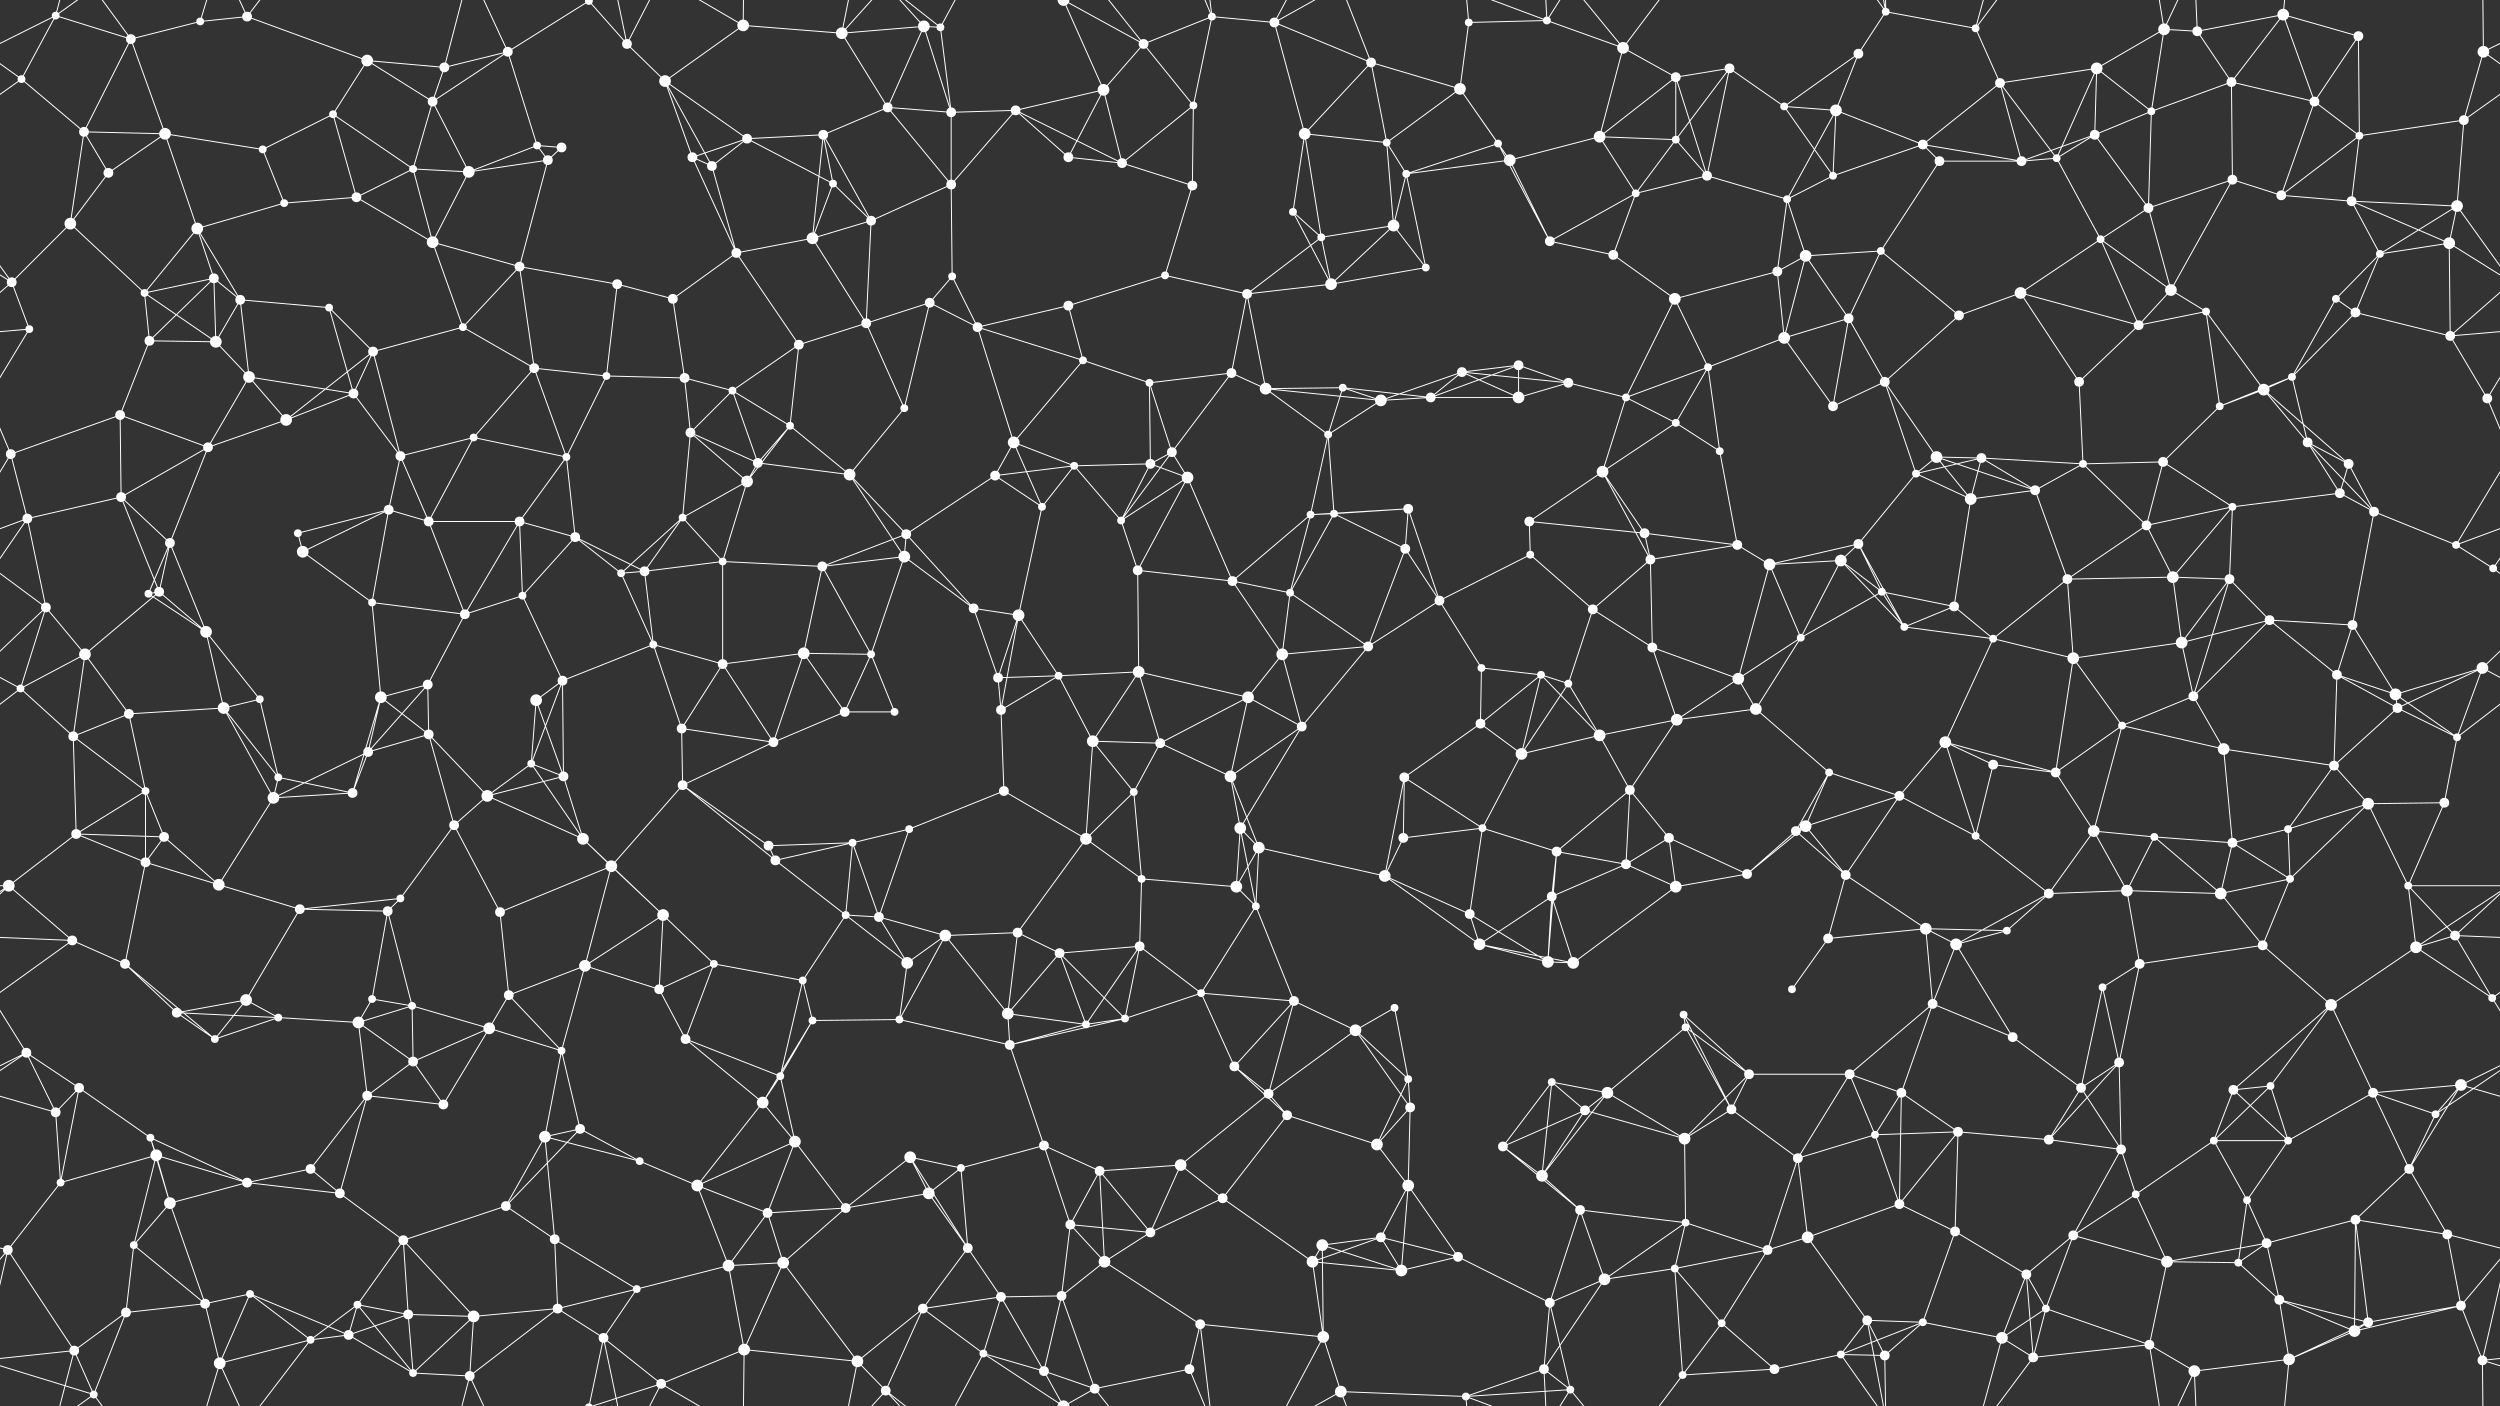 <svg xmlns="http://www.w3.org/2000/svg" width="2560" height="1440" fill="#fff"><rect width="100%" height="100%" fill="#333333" stroke="none"/><circle cx="57" cy="16" r="4"/><circle cx="134" cy="40" r="5"/><circle cx="205" cy="22" r="4"/><circle cx="253" cy="17" r="5"/><circle cx="376" cy="62" r="6"/><circle cx="455" cy="69" r="5"/><circle cx="520" cy="53" r="5"/><circle cx="603" cy="1" r="4"/><circle cx="603" cy="1441" r="4"/><circle cx="642" cy="45" r="5"/><circle cx="761" cy="26" r="6"/><circle cx="862" cy="34" r="6"/><circle cx="946" cy="27" r="6"/><circle cx="963" cy="28" r="4"/><circle cx="1089" cy="0" r="6"/><circle cx="1089" cy="1440" r="6"/><circle cx="1171" cy="45" r="5"/><circle cx="1241" cy="17" r="4"/><circle cx="1305" cy="23" r="5"/><circle cx="1404" cy="64" r="5"/><circle cx="1504" cy="23" r="4"/><circle cx="1584" cy="21" r="4"/><circle cx="1662" cy="49" r="6"/><circle cx="1716" cy="79" r="5"/><circle cx="1771" cy="70" r="5"/><circle cx="1903" cy="55" r="5"/><circle cx="1931" cy="12" r="4"/><circle cx="2023" cy="29" r="4"/><circle cx="2147" cy="70" r="6"/><circle cx="2216" cy="30" r="6"/><circle cx="2250" cy="32" r="5"/><circle cx="2338" cy="15" r="6"/><circle cx="2415" cy="37" r="5"/><circle cx="2543" cy="53" r="6"/><circle cx="22" cy="81" r="4"/><circle cx="86" cy="135" r="5"/><circle cx="169" cy="137" r="6"/><circle cx="269" cy="153" r="4"/><circle cx="341" cy="117" r="4"/><circle cx="443" cy="104" r="5"/><circle cx="550" cy="149" r="4"/><circle cx="575" cy="151" r="5"/><circle cx="681" cy="83" r="6"/><circle cx="765" cy="142" r="5"/><circle cx="843" cy="138" r="5"/><circle cx="909" cy="110" r="5"/><circle cx="974" cy="115" r="5"/><circle cx="1040" cy="113" r="5"/><circle cx="1130" cy="92" r="6"/><circle cx="1222" cy="108" r="4"/><circle cx="1336" cy="137" r="6"/><circle cx="1420" cy="146" r="4"/><circle cx="1495" cy="91" r="6"/><circle cx="1534" cy="147" r="4"/><circle cx="1638" cy="140" r="6"/><circle cx="1716" cy="143" r="4"/><circle cx="1827" cy="109" r="4"/><circle cx="1880" cy="113" r="6"/><circle cx="1969" cy="148" r="5"/><circle cx="2048" cy="85" r="5"/><circle cx="2145" cy="138" r="5"/><circle cx="2203" cy="114" r="4"/><circle cx="2285" cy="84" r="5"/><circle cx="2370" cy="104" r="5"/><circle cx="2416" cy="139" r="4"/><circle cx="2523" cy="123" r="5"/><circle cx="72" cy="229" r="6"/><circle cx="111" cy="177" r="5"/><circle cx="202" cy="234" r="6"/><circle cx="291" cy="208" r="4"/><circle cx="365" cy="202" r="5"/><circle cx="423" cy="173" r="4"/><circle cx="480" cy="176" r="6"/><circle cx="561" cy="164" r="5"/><circle cx="709" cy="161" r="5"/><circle cx="729" cy="170" r="5"/><circle cx="853" cy="188" r="4"/><circle cx="892" cy="226" r="5"/><circle cx="974" cy="189" r="5"/><circle cx="1094" cy="161" r="5"/><circle cx="1149" cy="167" r="5"/><circle cx="1221" cy="190" r="5"/><circle cx="1324" cy="217" r="4"/><circle cx="1427" cy="231" r="6"/><circle cx="1440" cy="178" r="4"/><circle cx="1546" cy="164" r="6"/><circle cx="1675" cy="198" r="4"/><circle cx="1748" cy="180" r="5"/><circle cx="1830" cy="204" r="4"/><circle cx="1877" cy="180" r="4"/><circle cx="1986" cy="165" r="5"/><circle cx="2070" cy="165" r="5"/><circle cx="2106" cy="162" r="4"/><circle cx="2200" cy="213" r="5"/><circle cx="2286" cy="184" r="5"/><circle cx="2336" cy="200" r="5"/><circle cx="2408" cy="206" r="5"/><circle cx="2516" cy="211" r="6"/><circle cx="12" cy="289" r="5"/><circle cx="148" cy="300" r="4"/><circle cx="219" cy="285" r="5"/><circle cx="246" cy="307" r="5"/><circle cx="337" cy="315" r="4"/><circle cx="443" cy="248" r="6"/><circle cx="532" cy="273" r="5"/><circle cx="632" cy="291" r="5"/><circle cx="689" cy="306" r="5"/><circle cx="754" cy="259" r="5"/><circle cx="832" cy="244" r="6"/><circle cx="952" cy="310" r="5"/><circle cx="975" cy="283" r="4"/><circle cx="1094" cy="313" r="5"/><circle cx="1193" cy="282" r="4"/><circle cx="1277" cy="301" r="5"/><circle cx="1353" cy="243" r="4"/><circle cx="1363" cy="291" r="6"/><circle cx="1460" cy="274" r="4"/><circle cx="1587" cy="247" r="5"/><circle cx="1652" cy="261" r="5"/><circle cx="1715" cy="306" r="6"/><circle cx="1820" cy="278" r="5"/><circle cx="1849" cy="262" r="6"/><circle cx="1926" cy="257" r="4"/><circle cx="2069" cy="300" r="6"/><circle cx="2151" cy="245" r="4"/><circle cx="2223" cy="297" r="6"/><circle cx="2259" cy="319" r="4"/><circle cx="2392" cy="306" r="4"/><circle cx="2437" cy="260" r="4"/><circle cx="2508" cy="249" r="6"/><circle cx="30" cy="337" r="4"/><circle cx="153" cy="349" r="5"/><circle cx="221" cy="350" r="6"/><circle cx="255" cy="386" r="6"/><circle cx="382" cy="360" r="5"/><circle cx="474" cy="335" r="4"/><circle cx="547" cy="377" r="5"/><circle cx="621" cy="385" r="4"/><circle cx="701" cy="387" r="5"/><circle cx="750" cy="400" r="4"/><circle cx="818" cy="353" r="5"/><circle cx="887" cy="331" r="5"/><circle cx="1001" cy="335" r="5"/><circle cx="1109" cy="369" r="4"/><circle cx="1177" cy="392" r="4"/><circle cx="1261" cy="382" r="5"/><circle cx="1296" cy="398" r="6"/><circle cx="1375" cy="397" r="4"/><circle cx="1497" cy="381" r="5"/><circle cx="1555" cy="374" r="5"/><circle cx="1606" cy="392" r="5"/><circle cx="1749" cy="376" r="4"/><circle cx="1827" cy="346" r="6"/><circle cx="1893" cy="326" r="5"/><circle cx="1930" cy="391" r="5"/><circle cx="2006" cy="323" r="5"/><circle cx="2129" cy="391" r="5"/><circle cx="2190" cy="333" r="5"/><circle cx="2318" cy="399" r="6"/><circle cx="2347" cy="386" r="4"/><circle cx="2412" cy="320" r="5"/><circle cx="2509" cy="344" r="5"/><circle cx="11" cy="465" r="5"/><circle cx="123" cy="425" r="5"/><circle cx="213" cy="458" r="5"/><circle cx="293" cy="430" r="6"/><circle cx="362" cy="403" r="5"/><circle cx="410" cy="467" r="5"/><circle cx="485" cy="448" r="4"/><circle cx="580" cy="468" r="4"/><circle cx="707" cy="443" r="5"/><circle cx="776" cy="474" r="5"/><circle cx="809" cy="436" r="4"/><circle cx="926" cy="418" r="4"/><circle cx="1038" cy="453" r="6"/><circle cx="1100" cy="477" r="4"/><circle cx="1178" cy="475" r="5"/><circle cx="1200" cy="463" r="5"/><circle cx="1360" cy="445" r="4"/><circle cx="1414" cy="410" r="6"/><circle cx="1465" cy="407" r="5"/><circle cx="1555" cy="407" r="6"/><circle cx="1665" cy="407" r="4"/><circle cx="1716" cy="433" r="4"/><circle cx="1761" cy="462" r="4"/><circle cx="1877" cy="416" r="5"/><circle cx="1983" cy="468" r="6"/><circle cx="2029" cy="469" r="5"/><circle cx="2133" cy="475" r="4"/><circle cx="2215" cy="473" r="5"/><circle cx="2273" cy="416" r="4"/><circle cx="2363" cy="453" r="5"/><circle cx="2405" cy="475" r="5"/><circle cx="2547" cy="408" r="5"/><circle cx="28" cy="531" r="5"/><circle cx="124" cy="509" r="5"/><circle cx="174" cy="556" r="5"/><circle cx="305" cy="546" r="4"/><circle cx="398" cy="522" r="5"/><circle cx="439" cy="534" r="5"/><circle cx="532" cy="534" r="5"/><circle cx="589" cy="550" r="5"/><circle cx="699" cy="530" r="4"/><circle cx="765" cy="493" r="6"/><circle cx="870" cy="486" r="6"/><circle cx="928" cy="547" r="5"/><circle cx="1019" cy="487" r="5"/><circle cx="1067" cy="519" r="4"/><circle cx="1148" cy="533" r="4"/><circle cx="1216" cy="489" r="6"/><circle cx="1342" cy="527" r="4"/><circle cx="1366" cy="526" r="4"/><circle cx="1442" cy="521" r="5"/><circle cx="1566" cy="534" r="5"/><circle cx="1641" cy="483" r="6"/><circle cx="1684" cy="546" r="5"/><circle cx="1779" cy="558" r="5"/><circle cx="1903" cy="557" r="5"/><circle cx="1962" cy="485" r="4"/><circle cx="2018" cy="511" r="6"/><circle cx="2084" cy="502" r="5"/><circle cx="2198" cy="538" r="5"/><circle cx="2286" cy="519" r="4"/><circle cx="2396" cy="505" r="5"/><circle cx="2431" cy="524" r="5"/><circle cx="2515" cy="558" r="4"/><circle cx="47" cy="622" r="5"/><circle cx="152" cy="608" r="4"/><circle cx="163" cy="606" r="5"/><circle cx="310" cy="565" r="6"/><circle cx="381" cy="617" r="4"/><circle cx="476" cy="629" r="5"/><circle cx="535" cy="610" r="4"/><circle cx="636" cy="587" r="4"/><circle cx="660" cy="585" r="5"/><circle cx="740" cy="575" r="4"/><circle cx="842" cy="580" r="5"/><circle cx="926" cy="570" r="6"/><circle cx="997" cy="623" r="5"/><circle cx="1043" cy="630" r="6"/><circle cx="1165" cy="584" r="5"/><circle cx="1262" cy="595" r="5"/><circle cx="1321" cy="607" r="4"/><circle cx="1439" cy="562" r="5"/><circle cx="1474" cy="615" r="5"/><circle cx="1567" cy="568" r="4"/><circle cx="1631" cy="624" r="5"/><circle cx="1690" cy="573" r="5"/><circle cx="1812" cy="578" r="6"/><circle cx="1885" cy="574" r="6"/><circle cx="1927" cy="606" r="4"/><circle cx="2001" cy="621" r="5"/><circle cx="2117" cy="593" r="5"/><circle cx="2225" cy="591" r="6"/><circle cx="2283" cy="593" r="5"/><circle cx="2324" cy="635" r="5"/><circle cx="2409" cy="640" r="5"/><circle cx="2553" cy="582" r="4"/><circle cx="21" cy="705" r="4"/><circle cx="87" cy="670" r="6"/><circle cx="211" cy="647" r="6"/><circle cx="266" cy="716" r="4"/><circle cx="390" cy="714" r="6"/><circle cx="438" cy="701" r="5"/><circle cx="549" cy="717" r="6"/><circle cx="576" cy="697" r="5"/><circle cx="669" cy="660" r="4"/><circle cx="740" cy="680" r="5"/><circle cx="823" cy="669" r="6"/><circle cx="892" cy="670" r="4"/><circle cx="1022" cy="694" r="5"/><circle cx="1084" cy="692" r="4"/><circle cx="1166" cy="688" r="6"/><circle cx="1278" cy="714" r="6"/><circle cx="1313" cy="670" r="6"/><circle cx="1401" cy="662" r="5"/><circle cx="1517" cy="684" r="4"/><circle cx="1578" cy="691" r="4"/><circle cx="1606" cy="700" r="4"/><circle cx="1692" cy="663" r="5"/><circle cx="1780" cy="695" r="6"/><circle cx="1844" cy="653" r="4"/><circle cx="1950" cy="642" r="4"/><circle cx="2041" cy="654" r="4"/><circle cx="2123" cy="674" r="6"/><circle cx="2234" cy="658" r="6"/><circle cx="2246" cy="713" r="5"/><circle cx="2393" cy="691" r="5"/><circle cx="2453" cy="711" r="6"/><circle cx="2542" cy="684" r="6"/><circle cx="75" cy="754" r="5"/><circle cx="132" cy="731" r="5"/><circle cx="229" cy="725" r="6"/><circle cx="285" cy="796" r="4"/><circle cx="377" cy="770" r="5"/><circle cx="439" cy="752" r="5"/><circle cx="544" cy="782" r="4"/><circle cx="577" cy="795" r="5"/><circle cx="698" cy="746" r="5"/><circle cx="792" cy="760" r="5"/><circle cx="865" cy="729" r="5"/><circle cx="916" cy="729" r="4"/><circle cx="1025" cy="727" r="5"/><circle cx="1119" cy="759" r="6"/><circle cx="1188" cy="761" r="5"/><circle cx="1260" cy="795" r="6"/><circle cx="1333" cy="744" r="5"/><circle cx="1438" cy="796" r="5"/><circle cx="1516" cy="741" r="5"/><circle cx="1558" cy="772" r="6"/><circle cx="1638" cy="753" r="6"/><circle cx="1717" cy="737" r="6"/><circle cx="1798" cy="726" r="6"/><circle cx="1873" cy="791" r="4"/><circle cx="1992" cy="760" r="6"/><circle cx="2041" cy="783" r="5"/><circle cx="2105" cy="791" r="5"/><circle cx="2173" cy="743" r="4"/><circle cx="2277" cy="767" r="6"/><circle cx="2390" cy="784" r="5"/><circle cx="2455" cy="725" r="5"/><circle cx="2516" cy="755" r="4"/><circle cx="78" cy="854" r="5"/><circle cx="149" cy="810" r="4"/><circle cx="168" cy="857" r="5"/><circle cx="280" cy="817" r="6"/><circle cx="361" cy="812" r="5"/><circle cx="465" cy="845" r="5"/><circle cx="499" cy="815" r="6"/><circle cx="597" cy="859" r="6"/><circle cx="699" cy="804" r="5"/><circle cx="787" cy="866" r="5"/><circle cx="873" cy="863" r="4"/><circle cx="931" cy="849" r="4"/><circle cx="1028" cy="810" r="5"/><circle cx="1112" cy="859" r="6"/><circle cx="1161" cy="811" r="4"/><circle cx="1270" cy="848" r="6"/><circle cx="1289" cy="868" r="6"/><circle cx="1437" cy="858" r="5"/><circle cx="1518" cy="848" r="4"/><circle cx="1594" cy="872" r="5"/><circle cx="1669" cy="809" r="5"/><circle cx="1709" cy="858" r="5"/><circle cx="1839" cy="851" r="5"/><circle cx="1849" cy="846" r="6"/><circle cx="1945" cy="815" r="5"/><circle cx="2023" cy="856" r="4"/><circle cx="2144" cy="851" r="6"/><circle cx="2206" cy="857" r="4"/><circle cx="2286" cy="863" r="5"/><circle cx="2343" cy="849" r="4"/><circle cx="2425" cy="823" r="6"/><circle cx="2503" cy="822" r="5"/><circle cx="9" cy="907" r="6"/><circle cx="149" cy="883" r="5"/><circle cx="224" cy="906" r="6"/><circle cx="307" cy="931" r="5"/><circle cx="397" cy="933" r="5"/><circle cx="410" cy="920" r="4"/><circle cx="512" cy="934" r="5"/><circle cx="626" cy="887" r="6"/><circle cx="679" cy="937" r="6"/><circle cx="794" cy="881" r="5"/><circle cx="866" cy="937" r="4"/><circle cx="900" cy="939" r="5"/><circle cx="968" cy="958" r="6"/><circle cx="1042" cy="955" r="5"/><circle cx="1169" cy="900" r="4"/><circle cx="1266" cy="908" r="6"/><circle cx="1286" cy="928" r="4"/><circle cx="1418" cy="897" r="6"/><circle cx="1505" cy="936" r="5"/><circle cx="1589" cy="918" r="5"/><circle cx="1665" cy="885" r="5"/><circle cx="1716" cy="908" r="6"/><circle cx="1789" cy="895" r="5"/><circle cx="1890" cy="896" r="5"/><circle cx="1972" cy="951" r="6"/><circle cx="2055" cy="953" r="4"/><circle cx="2098" cy="915" r="5"/><circle cx="2178" cy="912" r="6"/><circle cx="2274" cy="915" r="6"/><circle cx="2345" cy="900" r="4"/><circle cx="2466" cy="907" r="4"/><circle cx="2514" cy="958" r="5"/><circle cx="74" cy="963" r="5"/><circle cx="128" cy="987" r="5"/><circle cx="181" cy="1037" r="5"/><circle cx="252" cy="1024" r="6"/><circle cx="381" cy="1023" r="4"/><circle cx="422" cy="1030" r="4"/><circle cx="521" cy="1019" r="5"/><circle cx="599" cy="989" r="6"/><circle cx="675" cy="1013" r="5"/><circle cx="731" cy="987" r="4"/><circle cx="822" cy="1004" r="4"/><circle cx="929" cy="986" r="6"/><circle cx="1032" cy="1038" r="6"/><circle cx="1085" cy="976" r="5"/><circle cx="1167" cy="969" r="5"/><circle cx="1230" cy="1017" r="4"/><circle cx="1325" cy="1025" r="5"/><circle cx="1428" cy="1032" r="4"/><circle cx="1515" cy="967" r="6"/><circle cx="1585" cy="985" r="6"/><circle cx="1611" cy="986" r="6"/><circle cx="1724" cy="1039" r="4"/><circle cx="1835" cy="1013" r="4"/><circle cx="1872" cy="961" r="5"/><circle cx="1979" cy="1028" r="5"/><circle cx="2003" cy="967" r="6"/><circle cx="2153" cy="1011" r="4"/><circle cx="2191" cy="987" r="5"/><circle cx="2317" cy="968" r="5"/><circle cx="2387" cy="1029" r="6"/><circle cx="2474" cy="970" r="6"/><circle cx="2552" cy="1022" r="4"/><circle cx="27" cy="1078" r="5"/><circle cx="81" cy="1114" r="5"/><circle cx="220" cy="1064" r="4"/><circle cx="285" cy="1042" r="4"/><circle cx="367" cy="1047" r="6"/><circle cx="423" cy="1087" r="5"/><circle cx="501" cy="1053" r="6"/><circle cx="575" cy="1076" r="4"/><circle cx="702" cy="1064" r="5"/><circle cx="799" cy="1102" r="4"/><circle cx="832" cy="1045" r="4"/><circle cx="921" cy="1044" r="4"/><circle cx="1034" cy="1070" r="5"/><circle cx="1112" cy="1049" r="4"/><circle cx="1152" cy="1043" r="4"/><circle cx="1264" cy="1092" r="5"/><circle cx="1299" cy="1120" r="5"/><circle cx="1388" cy="1055" r="6"/><circle cx="1442" cy="1105" r="4"/><circle cx="1589" cy="1108" r="4"/><circle cx="1646" cy="1119" r="6"/><circle cx="1726" cy="1052" r="4"/><circle cx="1791" cy="1100" r="5"/><circle cx="1894" cy="1100" r="5"/><circle cx="1947" cy="1119" r="5"/><circle cx="2061" cy="1062" r="5"/><circle cx="2131" cy="1114" r="5"/><circle cx="2170" cy="1088" r="5"/><circle cx="2287" cy="1116" r="5"/><circle cx="2325" cy="1112" r="4"/><circle cx="2430" cy="1119" r="5"/><circle cx="2520" cy="1111" r="6"/><circle cx="57" cy="1139" r="5"/><circle cx="154" cy="1165" r="4"/><circle cx="160" cy="1183" r="6"/><circle cx="318" cy="1197" r="5"/><circle cx="376" cy="1122" r="5"/><circle cx="454" cy="1131" r="5"/><circle cx="558" cy="1164" r="6"/><circle cx="594" cy="1156" r="5"/><circle cx="655" cy="1189" r="4"/><circle cx="781" cy="1129" r="6"/><circle cx="814" cy="1169" r="6"/><circle cx="932" cy="1185" r="6"/><circle cx="984" cy="1196" r="4"/><circle cx="1069" cy="1173" r="5"/><circle cx="1126" cy="1199" r="5"/><circle cx="1209" cy="1193" r="6"/><circle cx="1318" cy="1142" r="5"/><circle cx="1410" cy="1172" r="6"/><circle cx="1444" cy="1134" r="5"/><circle cx="1539" cy="1174" r="5"/><circle cx="1623" cy="1137" r="5"/><circle cx="1725" cy="1166" r="6"/><circle cx="1773" cy="1136" r="5"/><circle cx="1841" cy="1186" r="5"/><circle cx="1920" cy="1162" r="4"/><circle cx="2005" cy="1159" r="5"/><circle cx="2098" cy="1167" r="5"/><circle cx="2172" cy="1177" r="5"/><circle cx="2267" cy="1168" r="4"/><circle cx="2343" cy="1168" r="4"/><circle cx="2467" cy="1197" r="5"/><circle cx="2494" cy="1141" r="4"/><circle cx="62" cy="1211" r="4"/><circle cx="137" cy="1275" r="4"/><circle cx="174" cy="1232" r="6"/><circle cx="253" cy="1211" r="5"/><circle cx="348" cy="1222" r="5"/><circle cx="413" cy="1270" r="5"/><circle cx="518" cy="1235" r="5"/><circle cx="568" cy="1269" r="5"/><circle cx="714" cy="1214" r="6"/><circle cx="786" cy="1242" r="5"/><circle cx="866" cy="1237" r="5"/><circle cx="951" cy="1222" r="6"/><circle cx="991" cy="1278" r="5"/><circle cx="1096" cy="1254" r="5"/><circle cx="1178" cy="1262" r="5"/><circle cx="1252" cy="1227" r="5"/><circle cx="1354" cy="1275" r="6"/><circle cx="1414" cy="1267" r="5"/><circle cx="1442" cy="1214" r="6"/><circle cx="1579" cy="1204" r="6"/><circle cx="1618" cy="1239" r="5"/><circle cx="1726" cy="1252" r="4"/><circle cx="1810" cy="1280" r="5"/><circle cx="1851" cy="1267" r="6"/><circle cx="1945" cy="1233" r="5"/><circle cx="2002" cy="1261" r="5"/><circle cx="2123" cy="1265" r="5"/><circle cx="2187" cy="1223" r="4"/><circle cx="2301" cy="1229" r="4"/><circle cx="2321" cy="1273" r="5"/><circle cx="2412" cy="1249" r="5"/><circle cx="2506" cy="1264" r="5"/><circle cx="8" cy="1280" r="5"/><circle cx="129" cy="1344" r="5"/><circle cx="210" cy="1335" r="5"/><circle cx="256" cy="1325" r="4"/><circle cx="366" cy="1336" r="4"/><circle cx="418" cy="1346" r="5"/><circle cx="485" cy="1348" r="6"/><circle cx="571" cy="1340" r="5"/><circle cx="652" cy="1320" r="4"/><circle cx="746" cy="1296" r="6"/><circle cx="802" cy="1293" r="6"/><circle cx="945" cy="1340" r="5"/><circle cx="1025" cy="1328" r="5"/><circle cx="1087" cy="1327" r="5"/><circle cx="1131" cy="1292" r="6"/><circle cx="1229" cy="1356" r="5"/><circle cx="1344" cy="1292" r="6"/><circle cx="1435" cy="1301" r="6"/><circle cx="1493" cy="1287" r="5"/><circle cx="1587" cy="1334" r="5"/><circle cx="1643" cy="1310" r="6"/><circle cx="1715" cy="1299" r="4"/><circle cx="1763" cy="1355" r="4"/><circle cx="1912" cy="1352" r="5"/><circle cx="1969" cy="1354" r="4"/><circle cx="2075" cy="1305" r="5"/><circle cx="2095" cy="1340" r="4"/><circle cx="2219" cy="1292" r="6"/><circle cx="2292" cy="1293" r="4"/><circle cx="2334" cy="1331" r="5"/><circle cx="2425" cy="1354" r="5"/><circle cx="2520" cy="1337" r="5"/><circle cx="76" cy="1383" r="5"/><circle cx="96" cy="1428" r="4"/><circle cx="225" cy="1396" r="6"/><circle cx="318" cy="1372" r="4"/><circle cx="357" cy="1367" r="5"/><circle cx="423" cy="1406" r="4"/><circle cx="481" cy="1409" r="5"/><circle cx="618" cy="1370" r="5"/><circle cx="677" cy="1417" r="5"/><circle cx="762" cy="1382" r="6"/><circle cx="878" cy="1394" r="6"/><circle cx="907" cy="1424" r="5"/><circle cx="1007" cy="1386" r="4"/><circle cx="1069" cy="1404" r="5"/><circle cx="1121" cy="1422" r="5"/><circle cx="1218" cy="1402" r="5"/><circle cx="1355" cy="1369" r="6"/><circle cx="1373" cy="1425" r="6"/><circle cx="1501" cy="1430" r="4"/><circle cx="1581" cy="1402" r="5"/><circle cx="1608" cy="1423" r="4"/><circle cx="1723" cy="1408" r="4"/><circle cx="1817" cy="1402" r="5"/><circle cx="1885" cy="1387" r="4"/><circle cx="1930" cy="1388" r="5"/><circle cx="2050" cy="1370" r="6"/><circle cx="2082" cy="1390" r="5"/><circle cx="2201" cy="1377" r="5"/><circle cx="2247" cy="1404" r="6"/><circle cx="2344" cy="1392" r="6"/><circle cx="2411" cy="1363" r="6"/><circle cx="2542" cy="1393" r="5"/><path stroke="#fff" d="M57 16L134 40M57 16L-17 53M57 16L22 81M57 16L76 -57M57 16L96 -12M2617 16L2543 53M57 1456L76 1383M57 1456L96 1428M134 40L205 22M134 40L86 135M134 40L169 137M134 40L96 -12M134 1480L96 1428M205 22L253 17M205 22L225 -44M205 1462L225 1396M253 17L376 62M253 17L225 -44M253 17L318 -68M253 1457L225 1396M253 1457L318 1372M376 62L455 69M376 62L341 117M376 62L443 104M455 69L520 53M455 69L443 104M455 69L481 -31M455 1509L481 1409M520 53L603 1M520 53L443 104M520 53L550 149M520 53L481 -31M520 1493L481 1409M603 1L642 45M603 1L618 -70M603 1L677 -23M603 1441L618 1370M603 1441L677 1417M642 45L681 83M642 45L618 -70M642 45L677 -23M642 1485L618 1370M642 1485L677 1417M761 26L862 34M761 26L681 83M761 26L677 -23M761 26L762 -58M761 1466L677 1417M761 1466L762 1382M862 34L946 27M862 34L909 110M862 34L878 -46M862 34L907 -16M862 1474L878 1394M862 1474L907 1424M946 27L963 28M946 27L909 110M946 27L974 115M946 27L907 -16M946 1467L907 1424M963 28L974 115M963 28L907 -16M963 28L1007 -54M963 1468L907 1424M963 1468L1007 1386M1089 0L1171 45M1089 0L1130 92M1089 0L1007 -54M1089 0L1069 -36M1089 0L1121 -18M1089 1440L1007 1386M1089 1440L1069 1404M1089 1440L1121 1422M1171 45L1241 17M1171 45L1130 92M1171 45L1222 108M1171 45L1121 -18M1171 1485L1121 1422M1241 17L1305 23M1241 17L1222 108M1241 17L1229 -84M1241 17L1218 -38M1241 1457L1229 1356M1241 1457L1218 1402M1305 23L1404 64M1305 23L1336 137M1305 23L1355 -71M1305 23L1373 -15M1305 1463L1355 1369M1305 1463L1373 1425M1404 64L1336 137M1404 64L1420 146M1404 64L1495 91M1404 64L1373 -15M1404 1504L1373 1425M1504 23L1584 21M1504 23L1495 91M1504 23L1501 -10M1504 1463L1501 1430M1584 21L1662 49M1584 21L1501 -10M1584 21L1581 -38M1584 21L1608 -17M1584 1461L1501 1430M1584 1461L1581 1402M1584 1461L1608 1423M1662 49L1716 79M1662 49L1638 140M1662 49L1608 -17M1662 49L1723 -32M1662 1489L1608 1423M1662 1489L1723 1408M1716 79L1771 70M1716 79L1638 140M1716 79L1716 143M1716 79L1748 180M1771 70L1716 143M1771 70L1827 109M1771 70L1748 180M1903 55L1931 12M1903 55L1827 109M1903 55L1880 113M1931 12L2023 29M1931 12L1912 -88M1931 12L1885 -53M1931 12L1930 -52M1931 1452L1912 1352M1931 1452L1885 1387M1931 1452L1930 1388M2023 29L2048 85M2023 29L2050 -70M2023 29L2082 -50M2023 1469L2050 1370M2023 1469L2082 1390M2147 70L2216 30M2147 70L2048 85M2147 70L2145 138M2147 70L2203 114M2147 70L2106 162M2216 30L2250 32M2216 30L2203 114M2216 30L2201 -63M2216 30L2247 -36M2216 1470L2201 1377M2216 1470L2247 1404M2250 32L2338 15M2250 32L2285 84M2250 32L2247 -36M2250 1472L2247 1404M2338 15L2415 37M2338 15L2285 84M2338 15L2370 104M2338 15L2344 -48M2338 1455L2344 1392M2415 37L2370 104M2415 37L2416 139M2543 53L2582 81M2543 53L2523 123M2543 53L2542 -47M-17 53L22 81M2543 1493L2542 1393M22 81L86 135M22 81L-37 123M2582 81L2523 123M86 135L169 137M86 135L72 229M86 135L111 177M169 137L269 153M169 137L111 177M169 137L202 234M269 153L341 117M269 153L291 208M341 117L365 202M341 117L423 173M443 104L423 173M443 104L480 176M550 149L575 151M550 149L480 176M550 149L561 164M575 151L561 164M681 83L765 142M681 83L709 161M681 83L729 170M765 142L843 138M765 142L709 161M765 142L729 170M765 142L853 188M843 138L909 110M843 138L853 188M843 138L892 226M843 138L832 244M909 110L974 115M909 110L974 189M974 115L1040 113M974 115L974 189M1040 113L1130 92M1040 113L974 189M1040 113L1094 161M1040 113L1149 167M1130 92L1094 161M1130 92L1149 167M1222 108L1149 167M1222 108L1221 190M1336 137L1420 146M1336 137L1324 217M1336 137L1353 243M1420 146L1495 91M1420 146L1427 231M1420 146L1440 178M1495 91L1534 147M1495 91L1546 164M1534 147L1440 178M1534 147L1546 164M1534 147L1587 247M1638 140L1716 143M1638 140L1546 164M1638 140L1675 198M1716 143L1675 198M1716 143L1748 180M1827 109L1880 113M1827 109L1877 180M1880 113L1969 148M1880 113L1830 204M1880 113L1877 180M1969 148L2048 85M1969 148L1877 180M1969 148L1986 165M1969 148L2070 165M2048 85L2070 165M2048 85L2106 162M2145 138L2203 114M2145 138L2070 165M2145 138L2106 162M2145 138L2200 213M2203 114L2285 84M2203 114L2200 213M2285 84L2370 104M2285 84L2286 184M2370 104L2416 139M2370 104L2336 200M2416 139L2523 123M2416 139L2336 200M2416 139L2408 206M2523 123L2516 211M72 229L111 177M72 229L12 289M72 229L148 300M202 234L291 208M202 234L148 300M202 234L219 285M202 234L246 307M291 208L365 202M365 202L423 173M365 202L443 248M423 173L480 176M423 173L443 248M480 176L561 164M480 176L443 248M561 164L532 273M709 161L729 170M709 161L754 259M729 170L754 259M853 188L892 226M853 188L832 244M892 226L974 189M892 226L832 244M892 226L887 331M974 189L975 283M1094 161L1149 167M1149 167L1221 190M1221 190L1193 282M1324 217L1353 243M1324 217L1363 291M1427 231L1440 178M1427 231L1353 243M1427 231L1363 291M1427 231L1460 274M1440 178L1546 164M1440 178L1460 274M1546 164L1587 247M1675 198L1748 180M1675 198L1587 247M1675 198L1652 261M1748 180L1830 204M1830 204L1877 180M1830 204L1820 278M1830 204L1849 262M1986 165L2070 165M1986 165L1926 257M2070 165L2106 162M2106 162L2151 245M2200 213L2286 184M2200 213L2151 245M2200 213L2223 297M2286 184L2336 200M2286 184L2223 297M2336 200L2408 206M2408 206L2516 211M2408 206L2437 260M2408 206L2508 249M2516 211L2572 289M2516 211L2437 260M2516 211L2508 249M-44 211L12 289M12 289L-52 249M12 289L30 337M12 289L-51 344M2572 289L2508 249M2572 289L2509 344M148 300L219 285M148 300L153 349M148 300L221 350M219 285L246 307M219 285L153 349M219 285L221 350M246 307L337 315M246 307L221 350M246 307L255 386M337 315L382 360M337 315L362 403M443 248L532 273M443 248L474 335M532 273L632 291M532 273L474 335M532 273L547 377M632 291L689 306M632 291L621 385M689 306L754 259M689 306L701 387M754 259L832 244M754 259L818 353M832 244L887 331M952 310L975 283M952 310L887 331M952 310L1001 335M952 310L926 418M975 283L1001 335M1094 313L1193 282M1094 313L1001 335M1094 313L1109 369M1193 282L1277 301M1277 301L1353 243M1277 301L1363 291M1277 301L1261 382M1277 301L1296 398M1353 243L1363 291M1363 291L1460 274M1587 247L1652 261M1652 261L1715 306M1715 306L1820 278M1715 306L1749 376M1715 306L1665 407M1820 278L1849 262M1820 278L1827 346M1849 262L1926 257M1849 262L1827 346M1849 262L1893 326M1926 257L1893 326M1926 257L2006 323M2069 300L2151 245M2069 300L2006 323M2069 300L2129 391M2069 300L2190 333M2151 245L2223 297M2151 245L2190 333M2223 297L2259 319M2223 297L2190 333M2259 319L2190 333M2259 319L2318 399M2259 319L2273 416M2392 306L2437 260M2392 306L2347 386M2392 306L2412 320M2437 260L2508 249M2437 260L2412 320M2508 249L2509 344M30 337L-51 344M30 337L-13 408M2590 337L2509 344M2590 337L2547 408M153 349L221 350M153 349L123 425M221 350L255 386M255 386L213 458M255 386L293 430M255 386L362 403M382 360L474 335M382 360L293 430M382 360L362 403M382 360L410 467M474 335L547 377M547 377L621 385M547 377L485 448M547 377L580 468M621 385L701 387M621 385L580 468M701 387L750 400M701 387L707 443M750 400L818 353M750 400L707 443M750 400L776 474M750 400L809 436M818 353L887 331M818 353L809 436M887 331L926 418M1001 335L1109 369M1001 335L1038 453M1109 369L1177 392M1109 369L1038 453M1177 392L1261 382M1177 392L1178 475M1177 392L1200 463M1261 382L1296 398M1261 382L1200 463M1296 398L1375 397M1296 398L1360 445M1296 398L1414 410M1375 397L1360 445M1375 397L1414 410M1375 397L1465 407M1497 381L1555 374M1497 381L1606 392M1497 381L1414 410M1497 381L1465 407M1497 381L1555 407M1555 374L1606 392M1555 374L1465 407M1555 374L1555 407M1606 392L1555 407M1606 392L1665 407M1749 376L1827 346M1749 376L1665 407M1749 376L1716 433M1749 376L1761 462M1827 346L1893 326M1827 346L1877 416M1893 326L1930 391M1893 326L1877 416M1930 391L2006 323M1930 391L1877 416M1930 391L1983 468M1930 391L1962 485M2129 391L2190 333M2129 391L2133 475M2318 399L2347 386M2318 399L2273 416M2318 399L2363 453M2318 399L2405 475M2347 386L2412 320M2347 386L2273 416M2347 386L2363 453M2412 320L2509 344M2509 344L2547 408M11 465L123 425M11 465L-13 408M11 465L28 531M11 465L-45 558M2571 465L2547 408M2571 465L2515 558M123 425L213 458M123 425L124 509M213 458L293 430M213 458L124 509M213 458L174 556M293 430L362 403M362 403L410 467M410 467L485 448M410 467L398 522M410 467L439 534M485 448L580 468M485 448L439 534M580 468L532 534M580 468L589 550M707 443L776 474M707 443L699 530M707 443L765 493M776 474L809 436M776 474L765 493M776 474L870 486M809 436L765 493M809 436L870 486M926 418L870 486M1038 453L1100 477M1038 453L1019 487M1038 453L1067 519M1100 477L1178 475M1100 477L1019 487M1100 477L1067 519M1100 477L1148 533M1178 475L1200 463M1178 475L1148 533M1178 475L1216 489M1200 463L1148 533M1200 463L1216 489M1360 445L1414 410M1360 445L1342 527M1360 445L1366 526M1414 410L1465 407M1465 407L1555 407M1665 407L1716 433M1665 407L1641 483M1716 433L1761 462M1716 433L1641 483M1761 462L1779 558M1983 468L2029 469M1983 468L1962 485M1983 468L2018 511M1983 468L2084 502M2029 469L2133 475M2029 469L1962 485M2029 469L2018 511M2029 469L2084 502M2133 475L2215 473M2133 475L2084 502M2133 475L2198 538M2215 473L2273 416M2215 473L2198 538M2215 473L2286 519M2363 453L2405 475M2363 453L2396 505M2363 453L2431 524M2405 475L2396 505M2405 475L2431 524M28 531L124 509M28 531L-45 558M28 531L47 622M28 531L-7 582M2588 531L2515 558M2588 531L2553 582M124 509L174 556M124 509L163 606M174 556L152 608M174 556L163 606M174 556L211 647M305 546L398 522M305 546L310 565M398 522L439 534M398 522L310 565M398 522L381 617M439 534L532 534M439 534L476 629M532 534L589 550M532 534L476 629M532 534L535 610M589 550L535 610M589 550L636 587M589 550L660 585M699 530L765 493M699 530L636 587M699 530L660 585M699 530L740 575M765 493L740 575M870 486L928 547M870 486L926 570M928 547L1019 487M928 547L842 580M928 547L926 570M928 547L997 623M1019 487L1067 519M1067 519L1043 630M1148 533L1216 489M1148 533L1165 584M1216 489L1165 584M1216 489L1262 595M1342 527L1366 526M1342 527L1442 521M1342 527L1262 595M1342 527L1321 607M1366 526L1442 521M1366 526L1321 607M1366 526L1439 562M1442 521L1439 562M1442 521L1474 615M1566 534L1641 483M1566 534L1684 546M1566 534L1567 568M1641 483L1684 546M1641 483L1690 573M1684 546L1779 558M1684 546L1690 573M1779 558L1690 573M1779 558L1812 578M1903 557L1962 485M1903 557L1812 578M1903 557L1885 574M1903 557L1927 606M1903 557L1950 642M1962 485L2018 511M2018 511L2084 502M2018 511L2001 621M2084 502L2117 593M2198 538L2286 519M2198 538L2117 593M2198 538L2225 591M2286 519L2396 505M2286 519L2225 591M2286 519L2283 593M2396 505L2431 524M2431 524L2515 558M2431 524L2409 640M2515 558L2553 582M47 622L-7 582M47 622L21 705M47 622L87 670M47 622L-18 684M2607 622L2553 582M2607 622L2542 684M152 608L163 606M152 608L211 647M163 606L87 670M163 606L211 647M310 565L381 617M381 617L476 629M381 617L390 714M476 629L535 610M476 629L438 701M535 610L576 697M636 587L660 585M636 587L669 660M660 585L740 575M660 585L669 660M740 575L842 580M740 575L740 680M842 580L926 570M842 580L823 669M842 580L892 670M926 570L997 623M926 570L892 670M997 623L1043 630M997 623L1022 694M1043 630L1022 694M1043 630L1084 692M1043 630L1025 727M1165 584L1262 595M1165 584L1166 688M1262 595L1321 607M1262 595L1313 670M1321 607L1313 670M1321 607L1401 662M1439 562L1474 615M1439 562L1401 662M1474 615L1567 568M1474 615L1401 662M1474 615L1517 684M1567 568L1631 624M1631 624L1690 573M1631 624L1606 700M1631 624L1692 663M1690 573L1692 663M1812 578L1885 574M1812 578L1780 695M1812 578L1844 653M1885 574L1927 606M1885 574L1844 653M1885 574L1950 642M1927 606L2001 621M1927 606L1844 653M1927 606L1950 642M2001 621L1950 642M2001 621L2041 654M2117 593L2225 591M2117 593L2041 654M2117 593L2123 674M2225 591L2283 593M2225 591L2234 658M2283 593L2324 635M2283 593L2234 658M2283 593L2246 713M2324 635L2409 640M2324 635L2234 658M2324 635L2246 713M2324 635L2393 691M2409 640L2393 691M2409 640L2453 711M21 705L87 670M21 705L-18 684M21 705L75 754M21 705L-44 755M2581 705L2542 684M2581 705L2516 755M87 670L75 754M87 670L132 731M211 647L266 716M211 647L229 725M266 716L229 725M266 716L285 796M390 714L438 701M390 714L377 770M390 714L439 752M390 714L361 812M438 701L377 770M438 701L439 752M549 717L576 697M549 717L544 782M549 717L577 795M576 697L669 660M576 697L544 782M576 697L577 795M669 660L740 680M669 660L698 746M740 680L823 669M740 680L698 746M740 680L792 760M823 669L892 670M823 669L792 760M823 669L865 729M892 670L865 729M892 670L916 729M1022 694L1084 692M1022 694L1025 727M1084 692L1166 688M1084 692L1025 727M1084 692L1119 759M1166 688L1278 714M1166 688L1119 759M1166 688L1188 761M1278 714L1313 670M1278 714L1188 761M1278 714L1260 795M1278 714L1333 744M1313 670L1401 662M1313 670L1333 744M1401 662L1333 744M1517 684L1578 691M1517 684L1516 741M1578 691L1606 700M1578 691L1516 741M1578 691L1558 772M1578 691L1638 753M1606 700L1558 772M1606 700L1638 753M1692 663L1780 695M1692 663L1717 737M1780 695L1844 653M1780 695L1717 737M1780 695L1798 726M1844 653L1798 726M1950 642L2041 654M2041 654L2123 674M2041 654L1992 760M2123 674L2234 658M2123 674L2105 791M2123 674L2173 743M2234 658L2246 713M2246 713L2173 743M2246 713L2277 767M2393 691L2453 711M2393 691L2390 784M2393 691L2455 725M2453 711L2542 684M2453 711L2455 725M2453 711L2516 755M2542 684L2455 725M2542 684L2516 755M75 754L132 731M75 754L78 854M75 754L149 810M132 731L229 725M132 731L149 810M229 725L285 796M229 725L280 817M285 796L280 817M285 796L361 812M377 770L439 752M377 770L280 817M377 770L361 812M439 752L465 845M439 752L499 815M544 782L577 795M544 782L499 815M544 782L597 859M577 795L499 815M577 795L597 859M698 746L792 760M698 746L699 804M792 760L865 729M792 760L699 804M865 729L916 729M1025 727L1028 810M1119 759L1188 761M1119 759L1112 859M1119 759L1161 811M1188 761L1260 795M1188 761L1161 811M1260 795L1333 744M1260 795L1270 848M1260 795L1289 868M1333 744L1270 848M1438 796L1516 741M1438 796L1437 858M1438 796L1518 848M1438 796L1418 897M1516 741L1558 772M1558 772L1638 753M1558 772L1518 848M1638 753L1717 737M1638 753L1669 809M1717 737L1798 726M1717 737L1669 809M1798 726L1873 791M1873 791L1839 851M1873 791L1849 846M1873 791L1945 815M1992 760L2041 783M1992 760L2105 791M1992 760L1945 815M1992 760L2023 856M2041 783L2105 791M2041 783L2023 856M2105 791L2173 743M2105 791L2144 851M2173 743L2277 767M2173 743L2144 851M2277 767L2390 784M2277 767L2286 863M2390 784L2455 725M2390 784L2343 849M2390 784L2425 823M2455 725L2516 755M2516 755L2503 822M78 854L149 810M78 854L168 857M78 854L9 907M78 854L149 883M149 810L168 857M149 810L149 883M168 857L149 883M168 857L224 906M280 817L361 812M280 817L224 906M465 845L499 815M465 845L410 920M465 845L512 934M499 815L597 859M597 859L626 887M597 859L679 937M699 804L787 866M699 804L626 887M699 804L794 881M787 866L873 863M787 866L794 881M873 863L931 849M873 863L794 881M873 863L866 937M873 863L900 939M931 849L1028 810M931 849L900 939M1028 810L1112 859M1112 859L1161 811M1112 859L1042 955M1112 859L1169 900M1161 811L1169 900M1270 848L1289 868M1270 848L1266 908M1270 848L1286 928M1289 868L1266 908M1289 868L1286 928M1289 868L1418 897M1437 858L1518 848M1437 858L1418 897M1518 848L1594 872M1518 848L1505 936M1594 872L1669 809M1594 872L1589 918M1594 872L1665 885M1594 872L1585 985M1669 809L1709 858M1669 809L1665 885M1709 858L1665 885M1709 858L1716 908M1709 858L1789 895M1839 851L1849 846M1839 851L1789 895M1839 851L1890 896M1849 846L1945 815M1849 846L1789 895M1849 846L1890 896M1945 815L2023 856M1945 815L1890 896M2023 856L2098 915M2144 851L2206 857M2144 851L2098 915M2144 851L2178 912M2206 857L2286 863M2206 857L2178 912M2206 857L2274 915M2286 863L2343 849M2286 863L2274 915M2286 863L2345 900M2343 849L2425 823M2343 849L2345 900M2425 823L2503 822M2425 823L2345 900M2425 823L2466 907M2503 822L2466 907M9 907L-94 907M9 907L-46 958M9 907L74 963M9 907L-86 970M2569 907L2466 907M2569 907L2514 958M2569 907L2474 970M149 883L224 906M149 883L128 987M224 906L307 931M307 931L397 933M307 931L410 920M307 931L252 1024M397 933L410 920M397 933L381 1023M397 933L422 1030M512 934L626 887M512 934L521 1019M626 887L679 937M626 887L599 989M679 937L599 989M679 937L675 1013M679 937L731 987M794 881L866 937M866 937L900 939M866 937L822 1004M866 937L929 986M900 939L968 958M900 939L929 986M968 958L1042 955M968 958L929 986M968 958L1032 1038M968 958L921 1044M1042 955L1032 1038M1042 955L1085 976M1169 900L1266 908M1169 900L1167 969M1266 908L1286 928M1286 928L1230 1017M1286 928L1325 1025M1418 897L1505 936M1418 897L1515 967M1505 936L1515 967M1505 936L1585 985M1589 918L1665 885M1589 918L1515 967M1589 918L1585 985M1589 918L1611 986M1665 885L1716 908M1716 908L1789 895M1716 908L1611 986M1890 896L1972 951M1890 896L1872 961M1972 951L2055 953M1972 951L1872 961M1972 951L1979 1028M1972 951L2003 967M2055 953L2098 915M2055 953L2003 967M2098 915L2178 912M2098 915L2003 967M2178 912L2274 915M2178 912L2191 987M2274 915L2345 900M2274 915L2317 968M2345 900L2317 968M2466 907L2514 958M2466 907L2474 970M2514 958L2634 963M2514 958L2474 970M2514 958L2552 1022M-46 958L74 963M74 963L128 987M74 963L-8 1022M2634 963L2552 1022M128 987L181 1037M128 987L220 1064M181 1037L252 1024M181 1037L220 1064M181 1037L285 1042M252 1024L220 1064M252 1024L285 1042M381 1023L422 1030M381 1023L367 1047M422 1030L367 1047M422 1030L423 1087M422 1030L501 1053M521 1019L599 989M521 1019L501 1053M521 1019L575 1076M599 989L675 1013M599 989L575 1076M675 1013L731 987M675 1013L702 1064M731 987L822 1004M731 987L702 1064M822 1004L799 1102M822 1004L832 1045M929 986L921 1044M1032 1038L1085 976M1032 1038L1034 1070M1032 1038L1112 1049M1085 976L1167 969M1085 976L1112 1049M1085 976L1152 1043M1167 969L1230 1017M1167 969L1112 1049M1167 969L1152 1043M1230 1017L1325 1025M1230 1017L1152 1043M1230 1017L1264 1092M1325 1025L1264 1092M1325 1025L1299 1120M1325 1025L1388 1055M1428 1032L1388 1055M1428 1032L1442 1105M1515 967L1585 985M1515 967L1611 986M1585 985L1611 986M1724 1039L1726 1052M1724 1039L1791 1100M1724 1039L1773 1136M1835 1013L1872 961M1979 1028L2003 967M1979 1028L1894 1100M1979 1028L1947 1119M1979 1028L2061 1062M2003 967L2061 1062M2153 1011L2191 987M2153 1011L2131 1114M2153 1011L2170 1088M2191 987L2317 968M2191 987L2170 1088M2317 968L2387 1029M2387 1029L2474 970M2387 1029L2287 1116M2387 1029L2325 1112M2387 1029L2430 1119M2474 970L2552 1022M2552 1022L2587 1078M-8 1022L27 1078M27 1078L81 1114M27 1078L-40 1111M27 1078L57 1139M27 1078L-66 1141M2587 1078L2520 1111M2587 1078L2494 1141M81 1114L57 1139M81 1114L154 1165M81 1114L62 1211M220 1064L285 1042M285 1042L367 1047M367 1047L423 1087M367 1047L376 1122M423 1087L501 1053M423 1087L376 1122M423 1087L454 1131M501 1053L575 1076M501 1053L454 1131M575 1076L558 1164M575 1076L594 1156M702 1064L799 1102M702 1064L781 1129M799 1102L832 1045M799 1102L781 1129M799 1102L814 1169M832 1045L921 1044M832 1045L781 1129M921 1044L1034 1070M1034 1070L1112 1049M1034 1070L1152 1043M1034 1070L1069 1173M1112 1049L1152 1043M1264 1092L1299 1120M1264 1092L1318 1142M1299 1120L1388 1055M1299 1120L1209 1193M1299 1120L1318 1142M1388 1055L1442 1105M1388 1055L1444 1134M1442 1105L1410 1172M1442 1105L1444 1134M1589 1108L1646 1119M1589 1108L1539 1174M1589 1108L1623 1137M1589 1108L1579 1204M1646 1119L1726 1052M1646 1119L1623 1137M1646 1119L1725 1166M1646 1119L1579 1204M1726 1052L1791 1100M1726 1052L1773 1136M1791 1100L1894 1100M1791 1100L1725 1166M1791 1100L1773 1136M1894 1100L1947 1119M1894 1100L1841 1186M1894 1100L1920 1162M1947 1119L1920 1162M1947 1119L2005 1159M1947 1119L1945 1233M2061 1062L2131 1114M2131 1114L2170 1088M2131 1114L2098 1167M2131 1114L2172 1177M2170 1088L2098 1167M2170 1088L2172 1177M2287 1116L2325 1112M2287 1116L2267 1168M2287 1116L2343 1168M2325 1112L2267 1168M2325 1112L2343 1168M2430 1119L2520 1111M2430 1119L2343 1168M2430 1119L2467 1197M2430 1119L2494 1141M2520 1111L2617 1139M2520 1111L2467 1197M2520 1111L2494 1141M-40 1111L57 1139M57 1139L62 1211M154 1165L160 1183M154 1165L174 1232M154 1165L253 1211M160 1183L62 1211M160 1183L137 1275M160 1183L174 1232M160 1183L253 1211M318 1197L376 1122M318 1197L253 1211M318 1197L348 1222M376 1122L454 1131M376 1122L348 1222M558 1164L594 1156M558 1164L655 1189M558 1164L518 1235M558 1164L568 1269M594 1156L655 1189M594 1156L518 1235M655 1189L714 1214M781 1129L814 1169M781 1129L714 1214M814 1169L714 1214M814 1169L786 1242M814 1169L866 1237M932 1185L984 1196M932 1185L866 1237M932 1185L951 1222M932 1185L991 1278M984 1196L1069 1173M984 1196L951 1222M984 1196L991 1278M1069 1173L1126 1199M1069 1173L1096 1254M1126 1199L1209 1193M1126 1199L1096 1254M1126 1199L1178 1262M1126 1199L1131 1292M1209 1193L1178 1262M1209 1193L1252 1227M1318 1142L1410 1172M1318 1142L1252 1227M1410 1172L1444 1134M1410 1172L1442 1214M1444 1134L1442 1214M1539 1174L1623 1137M1539 1174L1579 1204M1539 1174L1618 1239M1623 1137L1725 1166M1623 1137L1579 1204M1725 1166L1773 1136M1725 1166L1726 1252M1773 1136L1841 1186M1841 1186L1920 1162M1841 1186L1810 1280M1841 1186L1851 1267M1920 1162L2005 1159M1920 1162L1945 1233M2005 1159L2098 1167M2005 1159L1945 1233M2005 1159L2002 1261M2098 1167L2172 1177M2172 1177L2123 1265M2172 1177L2187 1223M2267 1168L2343 1168M2267 1168L2187 1223M2267 1168L2301 1229M2343 1168L2301 1229M2467 1197L2494 1141M2467 1197L2412 1249M2467 1197L2506 1264M62 1211L8 1280M137 1275L174 1232M137 1275L129 1344M137 1275L210 1335M174 1232L253 1211M174 1232L210 1335M253 1211L348 1222M348 1222L413 1270M413 1270L518 1235M413 1270L366 1336M413 1270L418 1346M413 1270L485 1348M518 1235L568 1269M568 1269L571 1340M568 1269L652 1320M714 1214L786 1242M714 1214L746 1296M786 1242L866 1237M786 1242L746 1296M786 1242L802 1293M866 1237L951 1222M866 1237L802 1293M951 1222L991 1278M991 1278L945 1340M991 1278L1025 1328M1096 1254L1178 1262M1096 1254L1087 1327M1096 1254L1131 1292M1178 1262L1252 1227M1178 1262L1131 1292M1252 1227L1344 1292M1354 1275L1414 1267M1354 1275L1344 1292M1354 1275L1435 1301M1354 1275L1355 1369M1414 1267L1442 1214M1414 1267L1344 1292M1414 1267L1435 1301M1414 1267L1493 1287M1442 1214L1435 1301M1442 1214L1493 1287M1579 1204L1618 1239M1618 1239L1726 1252M1618 1239L1587 1334M1618 1239L1643 1310M1726 1252L1810 1280M1726 1252L1643 1310M1726 1252L1715 1299M1810 1280L1851 1267M1810 1280L1715 1299M1810 1280L1763 1355M1851 1267L1945 1233M1851 1267L1912 1352M1945 1233L2002 1261M2002 1261L1969 1354M2002 1261L2075 1305M2123 1265L2187 1223M2123 1265L2075 1305M2123 1265L2095 1340M2123 1265L2219 1292M2187 1223L2219 1292M2301 1229L2321 1273M2301 1229L2292 1293M2321 1273L2412 1249M2321 1273L2219 1292M2321 1273L2292 1293M2321 1273L2334 1331M2412 1249L2506 1264M2412 1249L2425 1354M2412 1249L2411 1363M2506 1264L2568 1280M2506 1264L2520 1337M-54 1264L8 1280M8 1280L-40 1337M8 1280L76 1383M8 1280L-18 1393M2568 1280L2520 1337M2568 1280L2542 1393M129 1344L210 1335M129 1344L76 1383M129 1344L96 1428M210 1335L256 1325M210 1335L225 1396M256 1325L225 1396M256 1325L318 1372M256 1325L357 1367M366 1336L418 1346M366 1336L318 1372M366 1336L357 1367M366 1336L423 1406M418 1346L485 1348M418 1346L357 1367M418 1346L423 1406M485 1348L571 1340M485 1348L423 1406M485 1348L481 1409M571 1340L652 1320M571 1340L481 1409M571 1340L618 1370M652 1320L746 1296M652 1320L618 1370M746 1296L802 1293M746 1296L762 1382M802 1293L762 1382M802 1293L878 1394M945 1340L1025 1328M945 1340L878 1394M945 1340L907 1424M945 1340L1007 1386M1025 1328L1087 1327M1025 1328L1007 1386M1025 1328L1069 1404M1087 1327L1131 1292M1087 1327L1069 1404M1087 1327L1121 1422M1131 1292L1229 1356M1229 1356L1218 1402M1229 1356L1355 1369M1344 1292L1435 1301M1344 1292L1355 1369M1435 1301L1493 1287M1493 1287L1587 1334M1587 1334L1643 1310M1587 1334L1581 1402M1587 1334L1608 1423M1643 1310L1715 1299M1643 1310L1581 1402M1715 1299L1763 1355M1715 1299L1723 1408M1763 1355L1723 1408M1763 1355L1817 1402M1912 1352L1969 1354M1912 1352L1885 1387M1912 1352L1930 1388M1969 1354L1885 1387M1969 1354L1930 1388M1969 1354L2050 1370M2075 1305L2095 1340M2075 1305L2050 1370M2075 1305L2082 1390M2095 1340L2050 1370M2095 1340L2082 1390M2095 1340L2201 1377M2219 1292L2292 1293M2219 1292L2201 1377M2292 1293L2334 1331M2334 1331L2425 1354M2334 1331L2344 1392M2334 1331L2411 1363M2425 1354L2520 1337M2425 1354L2344 1392M2425 1354L2411 1363M2520 1337L2411 1363M2520 1337L2542 1393M76 1383L96 1428M76 1383L-18 1393M2636 1383L2542 1393M96 1428L-18 1393M2656 1428L2542 1393M225 1396L318 1372M318 1372L357 1367M357 1367L423 1406M423 1406L481 1409M618 1370L677 1417M677 1417L762 1382M762 1382L878 1394M878 1394L907 1424M1007 1386L1069 1404M1069 1404L1121 1422M1121 1422L1218 1402M1355 1369L1373 1425M1373 1425L1501 1430M1501 1430L1581 1402M1501 1430L1608 1423M1581 1402L1608 1423M1723 1408L1817 1402M1817 1402L1885 1387M1885 1387L1930 1388M2050 1370L2082 1390M2082 1390L2201 1377M2201 1377L2247 1404M2247 1404L2344 1392M2344 1392L2411 1363"/></svg>